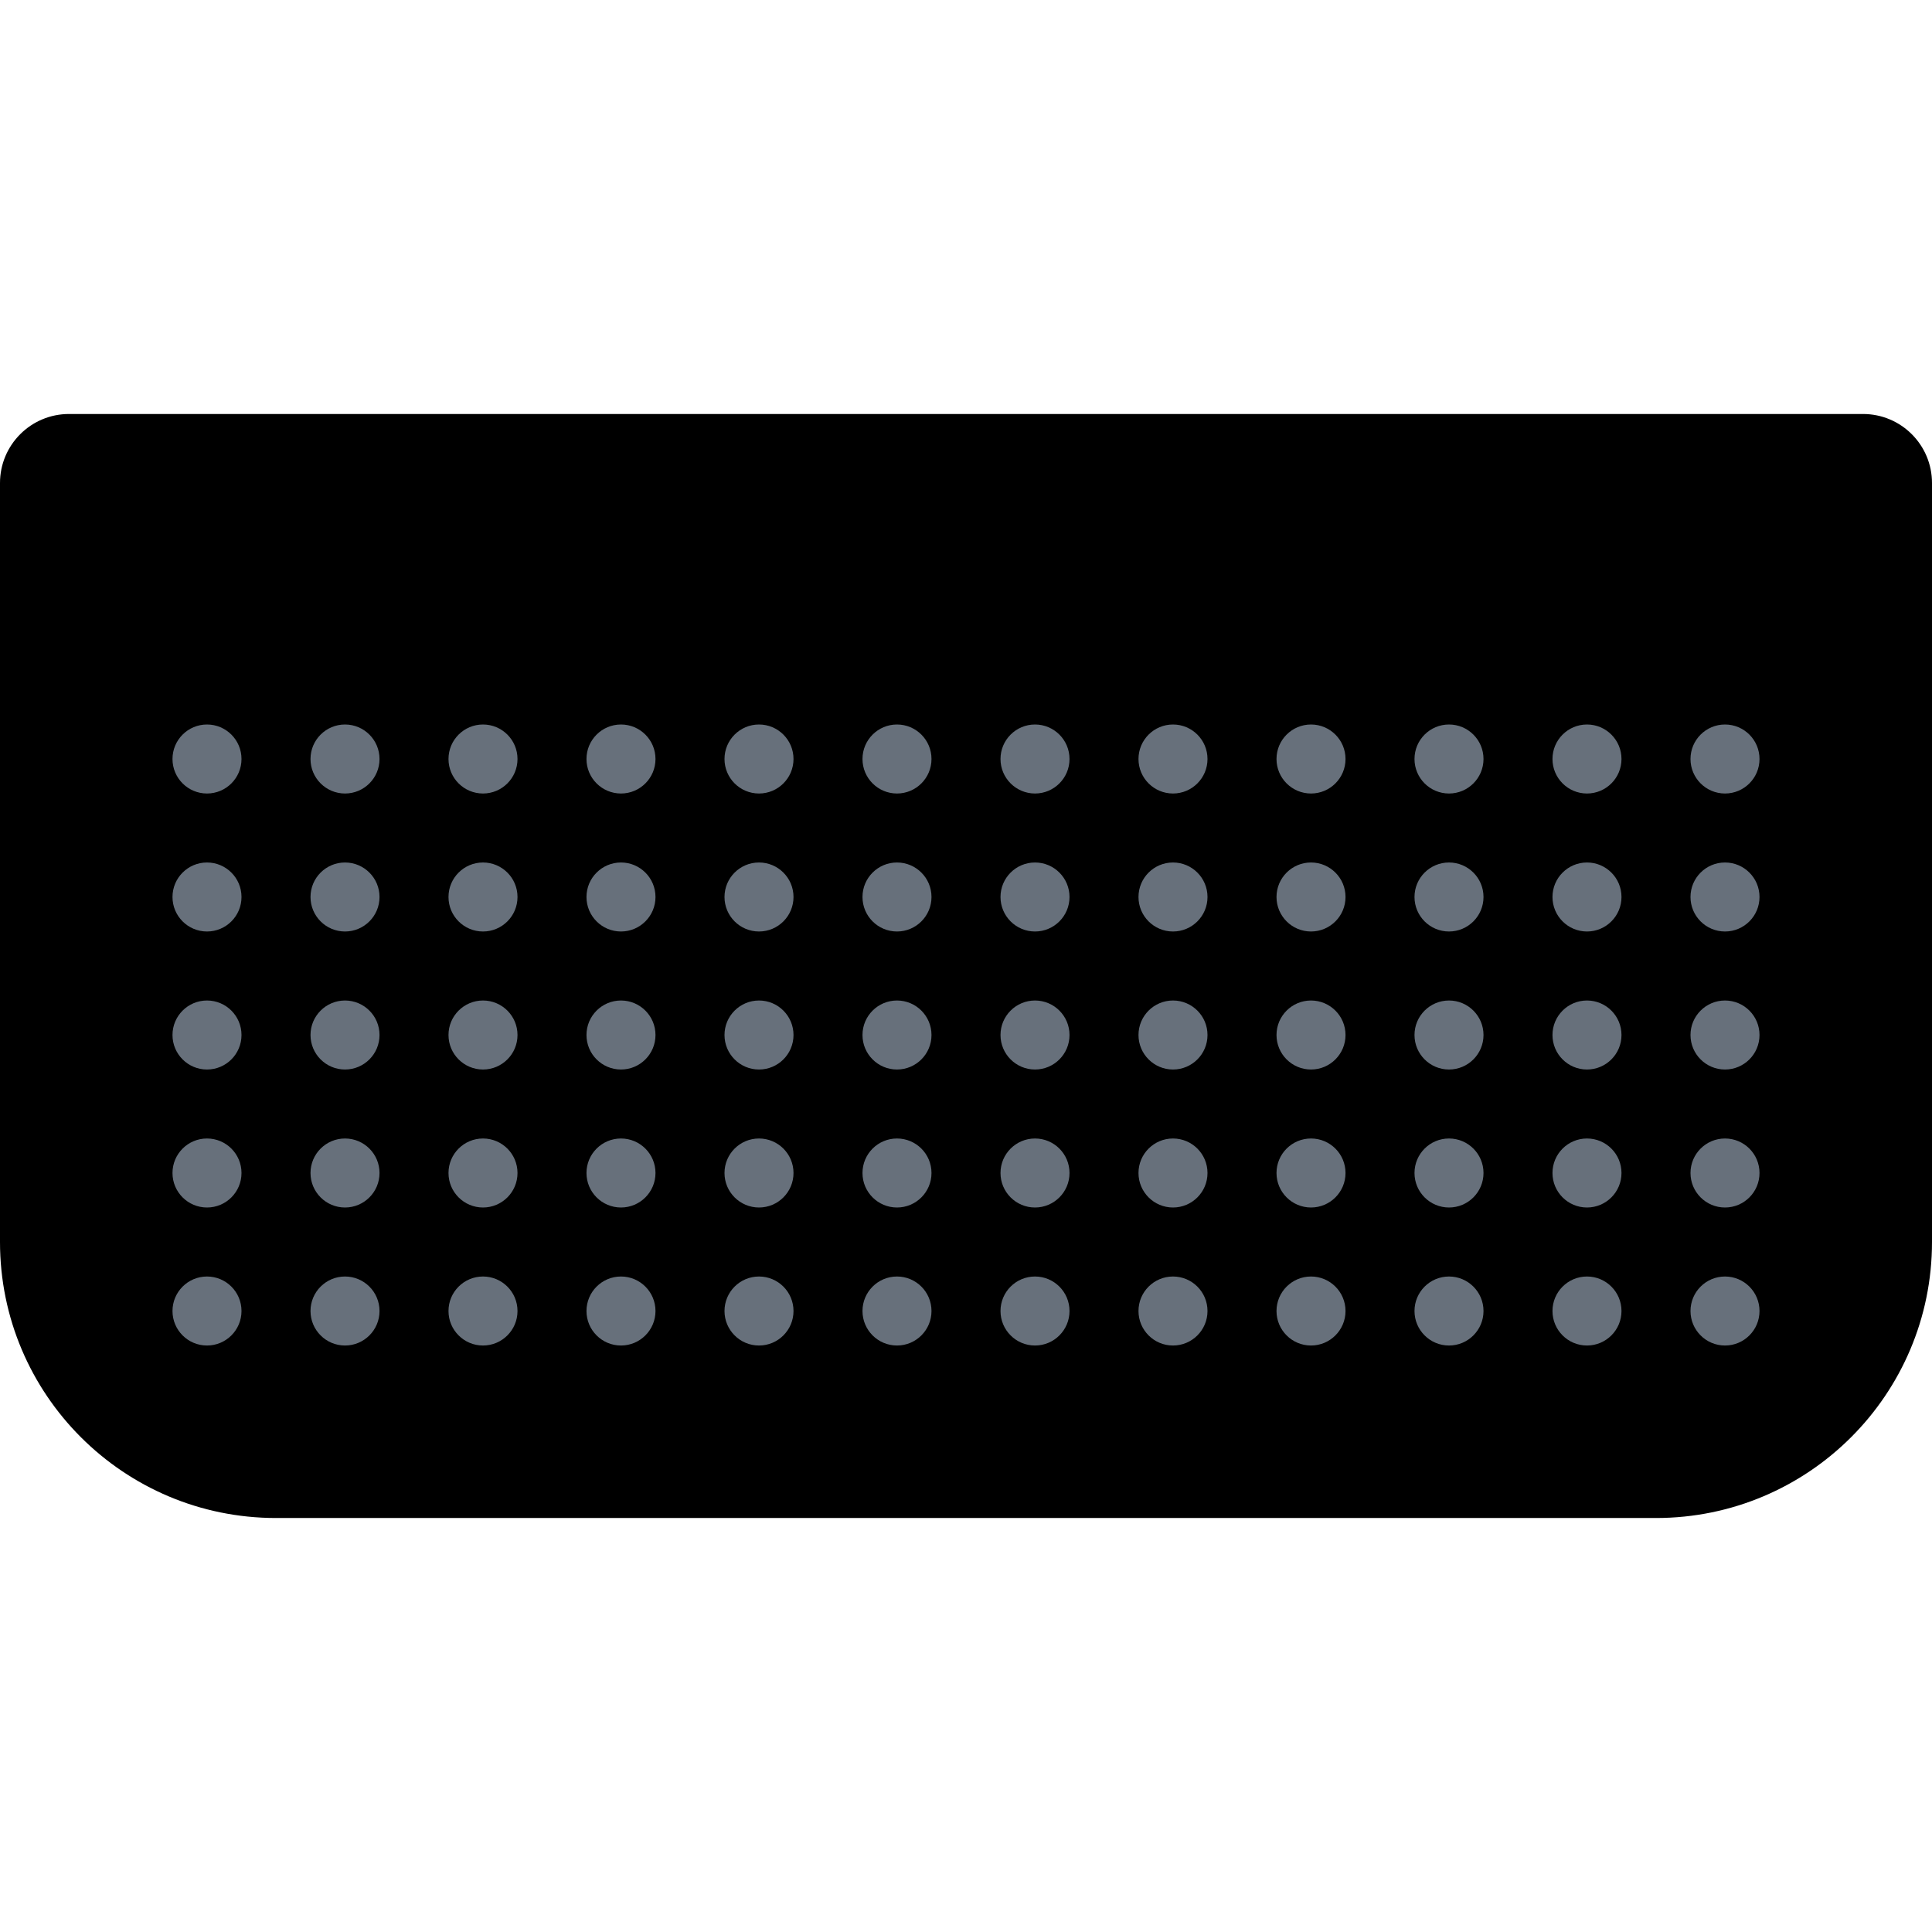<svg width="64" height="64" viewBox="0 0 64 64" fill="none" xmlns="http://www.w3.org/2000/svg">
<path d="M0 16C0 14.738 1.023 13.714 2.286 13.714H61.714C62.977 13.714 64 14.738 64 16V41.143C64 46.192 59.907 50.286 54.857 50.286H9.143C4.093 50.286 0 46.192 0 41.143V16Z" fill="black"/>
<circle cx="6.857" cy="25.143" r="1.143" fill="#67707B"/>
<circle cx="29.714" cy="25.143" r="1.143" fill="#67707B"/>
<circle cx="6.857" cy="29.714" r="1.143" fill="#67707B"/>
<circle cx="29.714" cy="29.714" r="1.143" fill="#67707B"/>
<circle cx="6.857" cy="34.286" r="1.143" fill="#67707B"/>
<circle cx="6.857" cy="38.857" r="1.143" fill="#67707B"/>
<circle cx="6.857" cy="43.429" r="1.143" fill="#67707B"/>
<circle cx="29.714" cy="34.286" r="1.143" fill="#67707B"/>
<circle cx="29.714" cy="38.857" r="1.143" fill="#67707B"/>
<circle cx="29.714" cy="43.429" r="1.143" fill="#67707B"/>
<circle cx="11.429" cy="25.143" r="1.143" fill="#67707B"/>
<circle cx="34.286" cy="25.143" r="1.143" fill="#67707B"/>
<circle cx="11.429" cy="29.714" r="1.143" fill="#67707B"/>
<circle cx="34.286" cy="29.714" r="1.143" fill="#67707B"/>
<circle cx="11.429" cy="34.286" r="1.143" fill="#67707B"/>
<circle cx="11.429" cy="38.857" r="1.143" fill="#67707B"/>
<circle cx="11.429" cy="43.429" r="1.143" fill="#67707B"/>
<circle cx="34.286" cy="34.286" r="1.143" fill="#67707B"/>
<circle cx="34.286" cy="38.857" r="1.143" fill="#67707B"/>
<circle cx="34.286" cy="43.429" r="1.143" fill="#67707B"/>
<circle cx="16" cy="25.143" r="1.143" fill="#67707B"/>
<circle cx="38.857" cy="25.143" r="1.143" fill="#67707B"/>
<circle cx="43.429" cy="25.143" r="1.143" fill="#67707B"/>
<circle cx="48" cy="25.143" r="1.143" fill="#67707B"/>
<circle cx="52.571" cy="25.143" r="1.143" fill="#67707B"/>
<circle cx="57.143" cy="25.143" r="1.143" fill="#67707B"/>
<circle cx="16" cy="29.714" r="1.143" fill="#67707B"/>
<circle cx="38.857" cy="29.714" r="1.143" fill="#67707B"/>
<circle cx="43.429" cy="29.714" r="1.143" fill="#67707B"/>
<circle cx="48" cy="29.714" r="1.143" fill="#67707B"/>
<circle cx="52.571" cy="29.714" r="1.143" fill="#67707B"/>
<circle cx="57.143" cy="29.714" r="1.143" fill="#67707B"/>
<circle cx="16" cy="34.286" r="1.143" fill="#67707B"/>
<circle cx="16" cy="38.857" r="1.143" fill="#67707B"/>
<circle cx="16" cy="43.429" r="1.143" fill="#67707B"/>
<circle cx="38.857" cy="34.286" r="1.143" fill="#67707B"/>
<circle cx="38.857" cy="38.857" r="1.143" fill="#67707B"/>
<circle cx="38.857" cy="43.429" r="1.143" fill="#67707B"/>
<circle cx="43.429" cy="34.286" r="1.143" fill="#67707B"/>
<circle cx="43.429" cy="38.857" r="1.143" fill="#67707B"/>
<circle cx="43.429" cy="43.429" r="1.143" fill="#67707B"/>
<circle cx="48" cy="34.286" r="1.143" fill="#67707B"/>
<circle cx="48" cy="38.857" r="1.143" fill="#67707B"/>
<circle cx="48" cy="43.429" r="1.143" fill="#67707B"/>
<circle cx="52.571" cy="34.286" r="1.143" fill="#67707B"/>
<circle cx="52.571" cy="38.857" r="1.143" fill="#67707B"/>
<circle cx="52.571" cy="43.429" r="1.143" fill="#67707B"/>
<circle cx="57.143" cy="34.286" r="1.143" fill="#67707B"/>
<circle cx="57.143" cy="38.857" r="1.143" fill="#67707B"/>
<circle cx="57.143" cy="43.429" r="1.143" fill="#67707B"/>
<circle cx="20.571" cy="25.143" r="1.143" fill="#67707B"/>
<circle cx="25.143" cy="25.143" r="1.143" fill="#67707B"/>
<circle cx="20.571" cy="29.714" r="1.143" fill="#67707B"/>
<circle cx="25.143" cy="29.714" r="1.143" fill="#67707B"/>
<circle cx="20.571" cy="34.286" r="1.143" fill="#67707B"/>
<circle cx="20.571" cy="38.857" r="1.143" fill="#67707B"/>
<circle cx="20.571" cy="43.429" r="1.143" fill="#67707B"/>
<circle cx="25.143" cy="34.286" r="1.143" fill="#67707B"/>
<circle cx="25.143" cy="38.857" r="1.143" fill="#67707B"/>
<circle cx="25.143" cy="43.429" r="1.143" fill="#67707B"/>
</svg>
